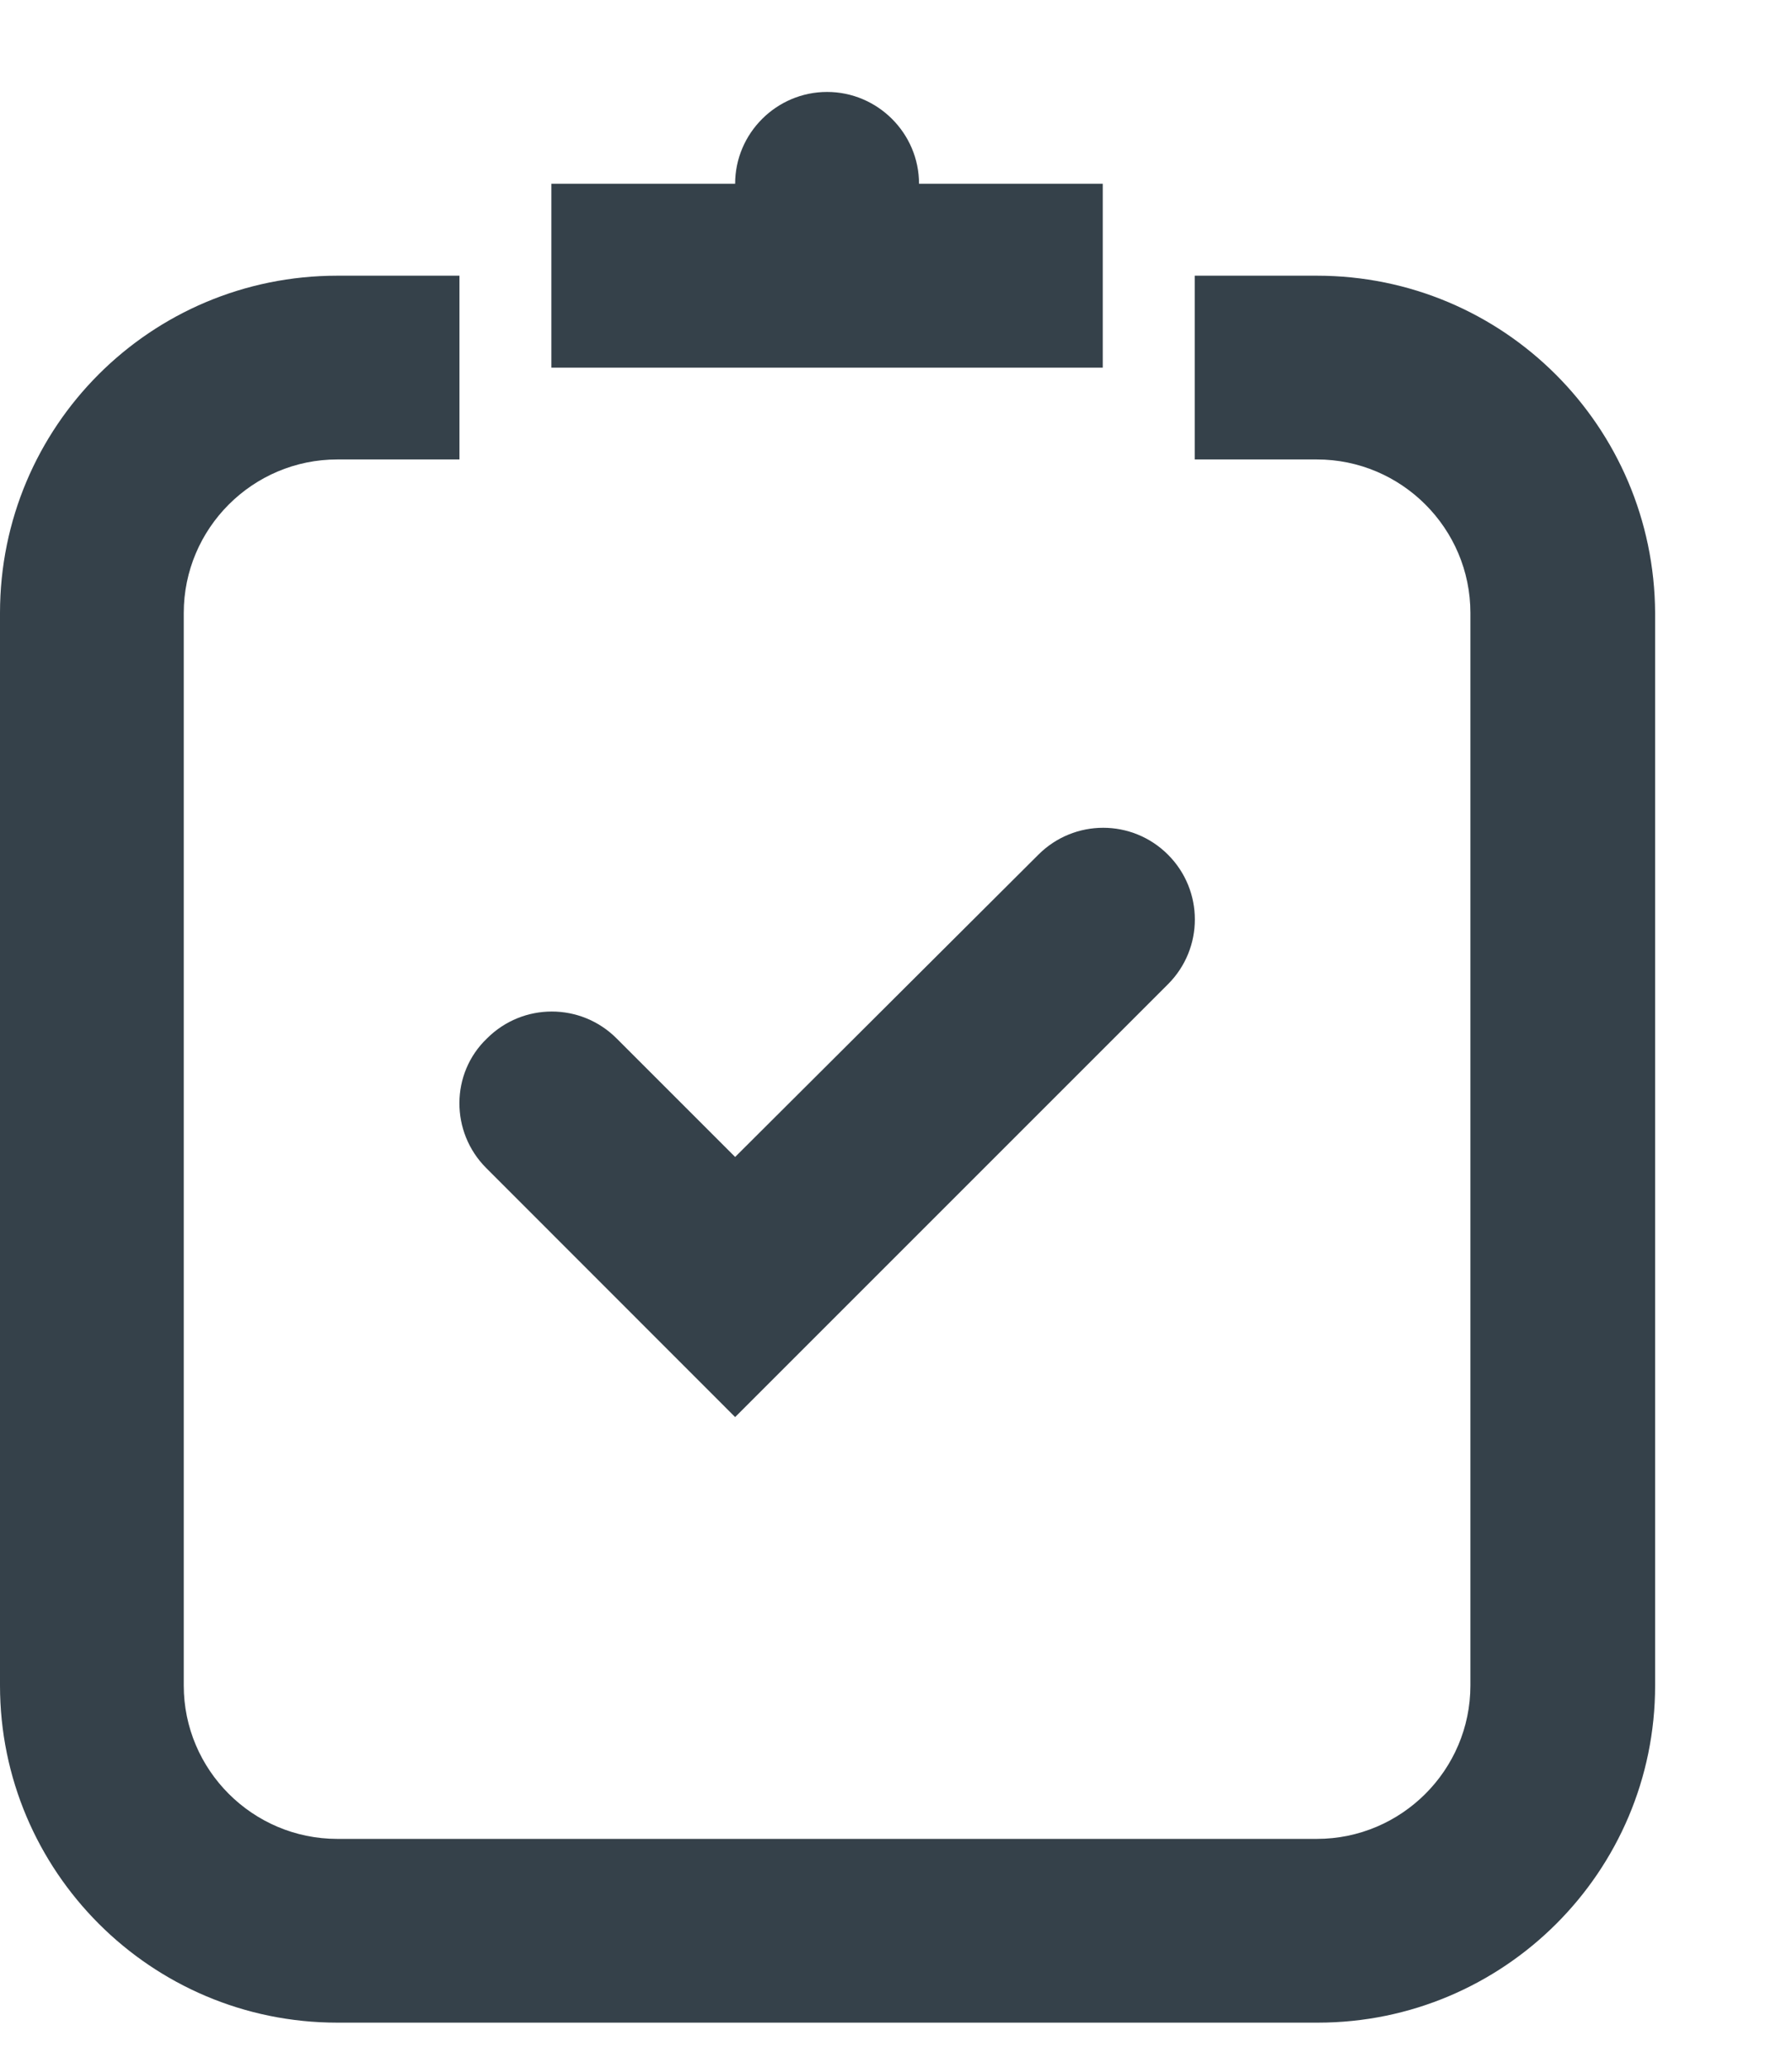 <svg width="13" height="15" viewBox="0 0 13 15" fill="none" xmlns="http://www.w3.org/2000/svg">
<path d="M8 1.333H6.667C6.667 0.967 6.367 0.667 6 0.667C5.633 0.667 5.333 0.967 5.333 1.333H4V2.667H8V1.333ZM3.527 8.473L5.333 10.28L8.473 7.14C8.733 6.88 8.733 6.46 8.473 6.2C8.213 5.94 7.793 5.94 7.533 6.2L5.333 8.393L4.473 7.533C4.213 7.273 3.793 7.273 3.533 7.533C3.267 7.787 3.267 8.213 3.527 8.473ZM9.553 2H8.667V3.333H9.553C10.167 3.333 10.667 3.833 10.667 4.447V12.227C10.667 12.84 10.167 13.34 9.553 13.34H2.447C1.833 13.34 1.333 12.84 1.333 12.227V4.447C1.333 3.833 1.833 3.333 2.447 3.333H3.333V2H2.447C1.093 2 0 3.093 0 4.447V12.227C0 13.573 1.093 14.673 2.447 14.673H9.56C10.907 14.673 12.007 13.58 12.007 12.227V4.447C12 3.093 10.907 2 9.553 2Z" fill="#35414A"/>
</svg>
